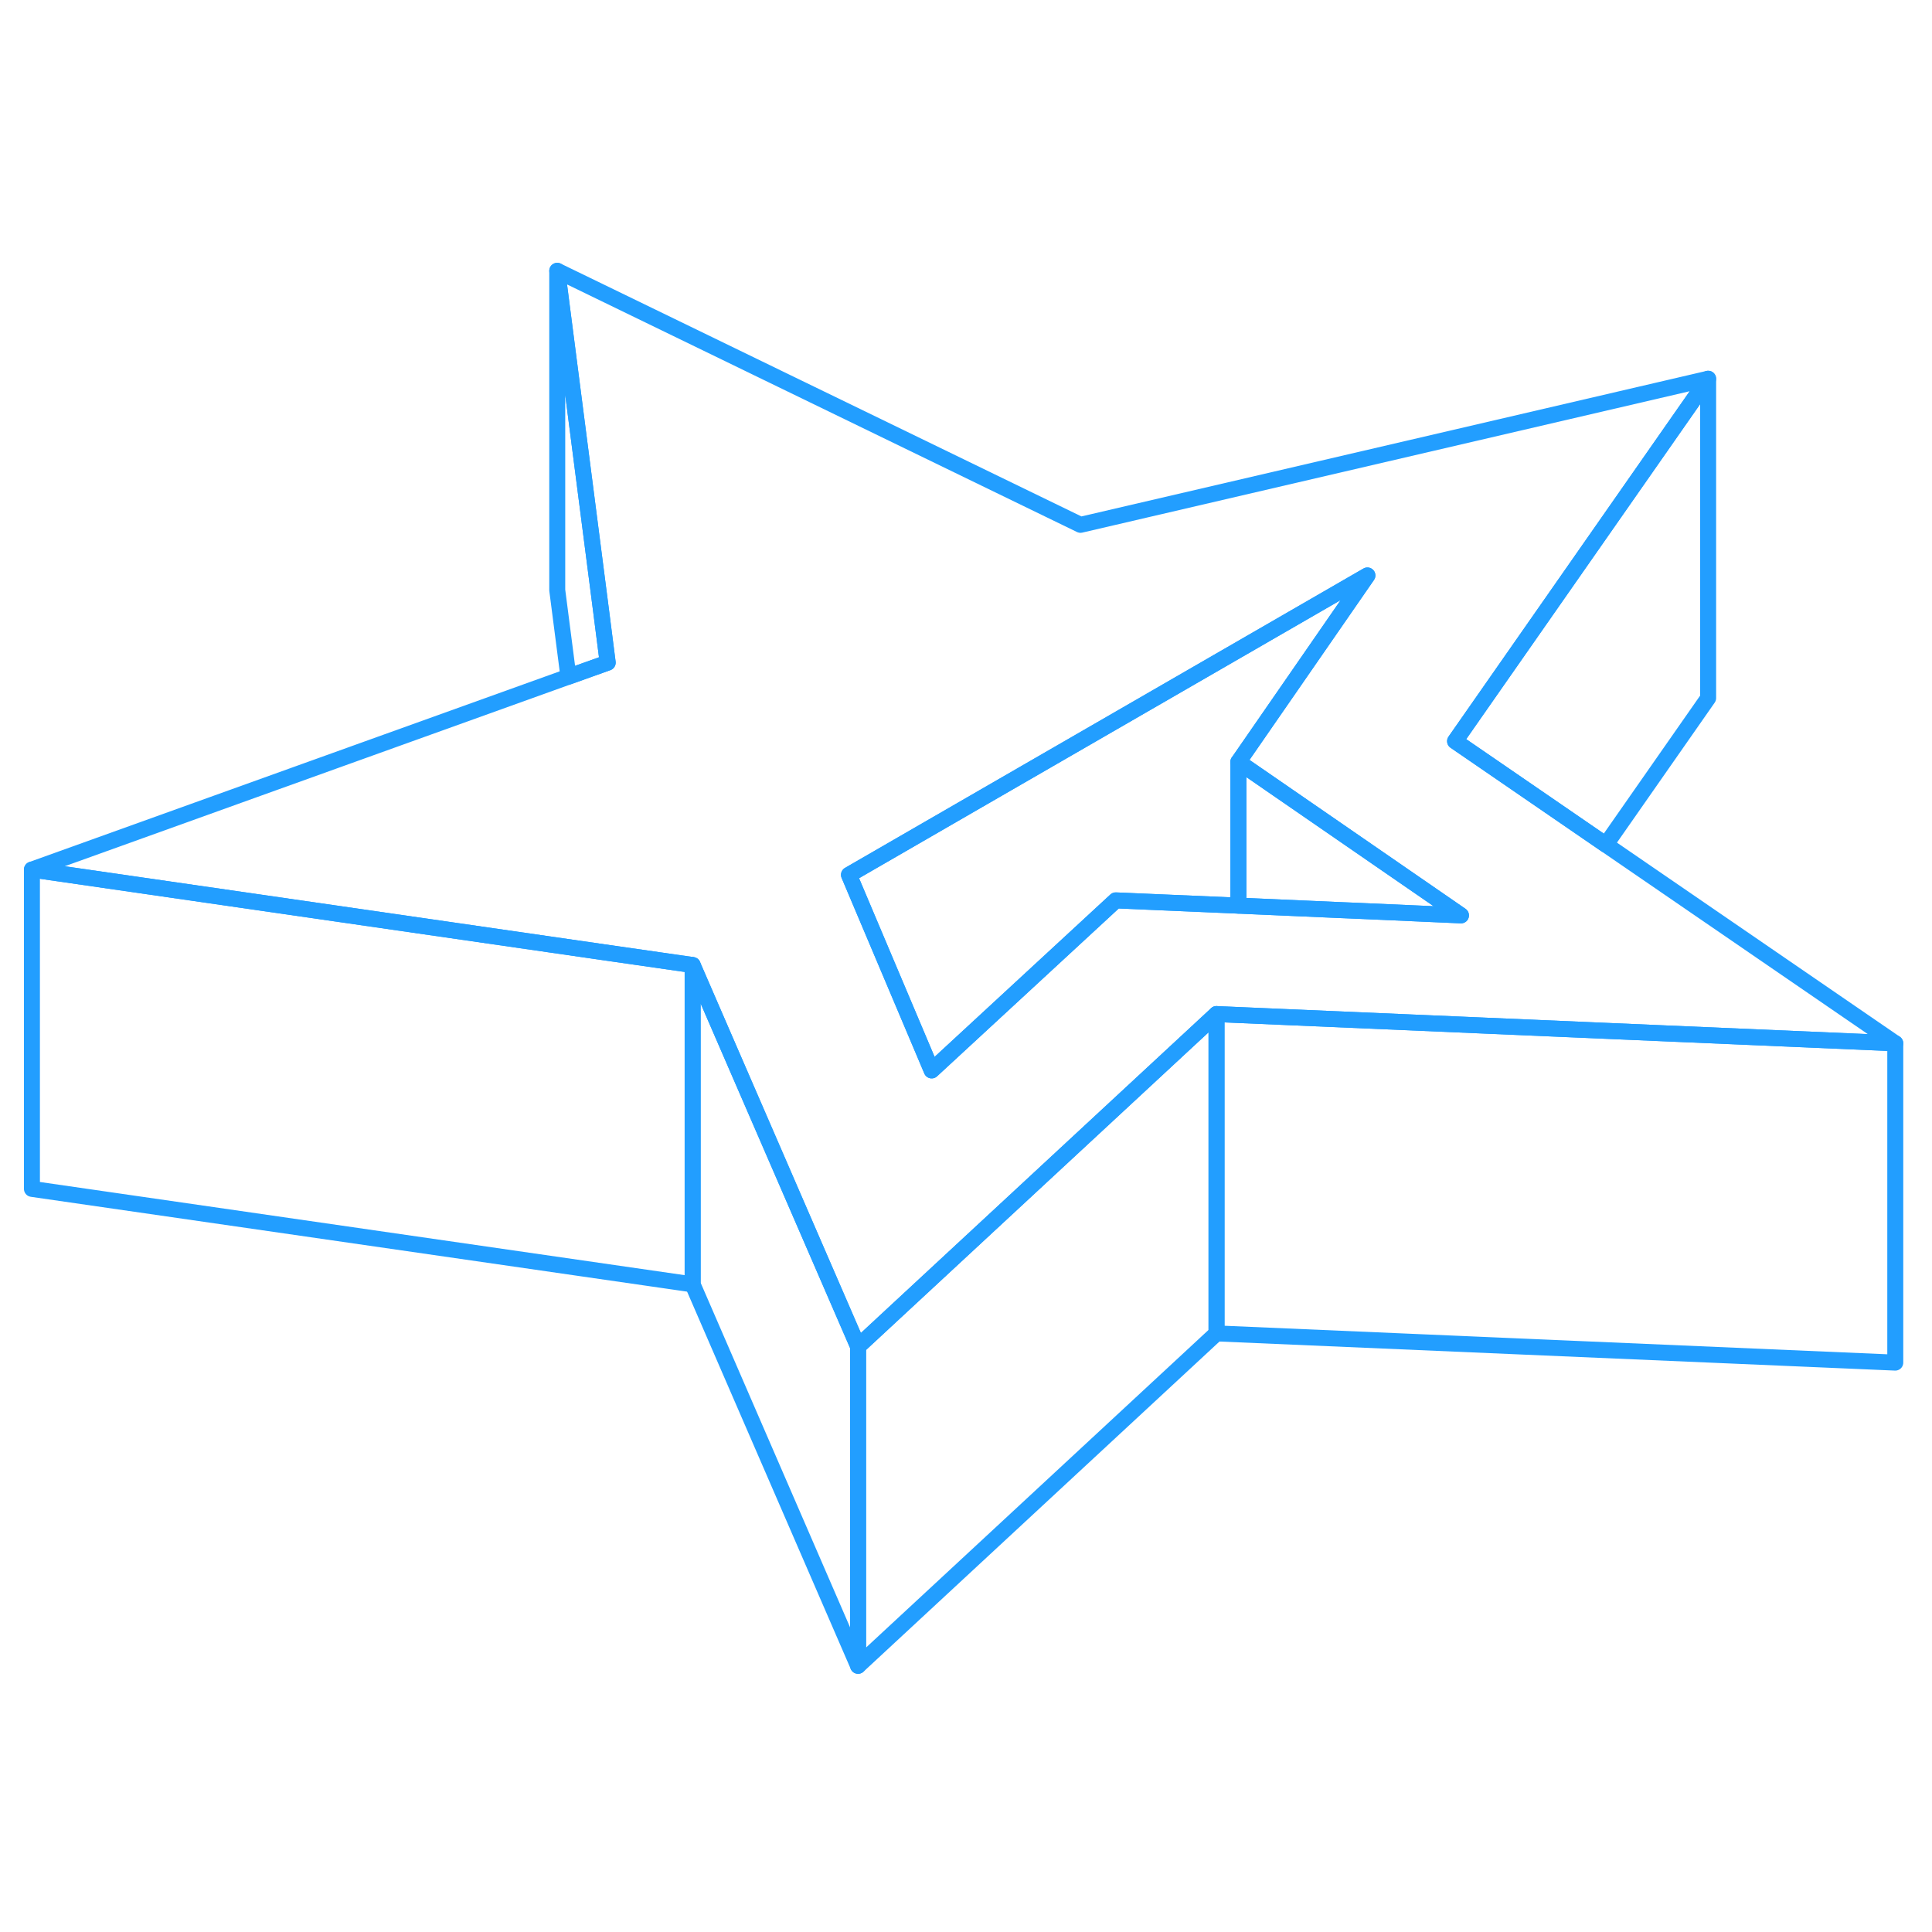 <svg width="48" height="48" viewBox="0 0 121 93" fill="none" xmlns="http://www.w3.org/2000/svg" stroke-width="1px" stroke-linecap="round" stroke-linejoin="round"><path d="M53.74 70.33V90.33L43.38 66.44V46.44L53.74 70.33Z" stroke="#229EFF" stroke-linejoin="round"/><path d="M43.38 46.44V66.44L2 60.46V40.46L37.82 45.64L43.38 46.44Z" stroke="#229EFF" stroke-linejoin="round"/><path d="M100.57 38.9L92.21 33.16L91.13 32.42L106.98 9.72L67.67 18.87L34.9 2.96L37.65 24.29L38.06 27.5L35.6 28.38L2 40.46L37.82 45.64L43.38 46.44L53.74 70.33L56.23 68.02L76.19 49.51L77.56 49.57L80.35 49.69L92.67 50.22L118.7 51.34L100.57 38.9ZM84.94 43.04L83.97 43L77.56 42.72L69.88 42.39L58.35 53.04L53.17 40.79L61.6 35.92L85.64 22.04L77.56 33.72L80.65 35.85L91.5 43.33L84.94 43.04Z" stroke="#229EFF" stroke-linejoin="round"/><path d="M91.5 43.33L84.94 43.04L83.97 43L77.56 42.72V33.72L80.65 35.85L91.5 43.33Z" stroke="#229EFF" stroke-linejoin="round"/><path d="M85.64 22.04L77.56 33.72V42.72L69.88 42.39L58.35 53.04L53.17 40.79L61.6 35.92L85.64 22.04Z" stroke="#229EFF" stroke-linejoin="round"/><path d="M38.06 27.5L35.6 28.38L34.9 22.96V2.96L37.65 24.29L38.06 27.5Z" stroke="#229EFF" stroke-linejoin="round"/><path d="M118.7 51.34V71.34L76.19 69.51V49.51L77.56 49.57L80.35 49.69L92.67 50.22L118.7 51.34Z" stroke="#229EFF" stroke-linejoin="round"/><path d="M106.98 9.72V29.72L100.57 38.9L92.21 33.16L91.13 32.42L106.98 9.72Z" stroke="#229EFF" stroke-linejoin="round"/><path d="M76.19 49.51V69.51L53.74 90.33V70.33L56.23 68.02L76.19 49.51Z" stroke="#229EFF" stroke-linejoin="round"/></svg>